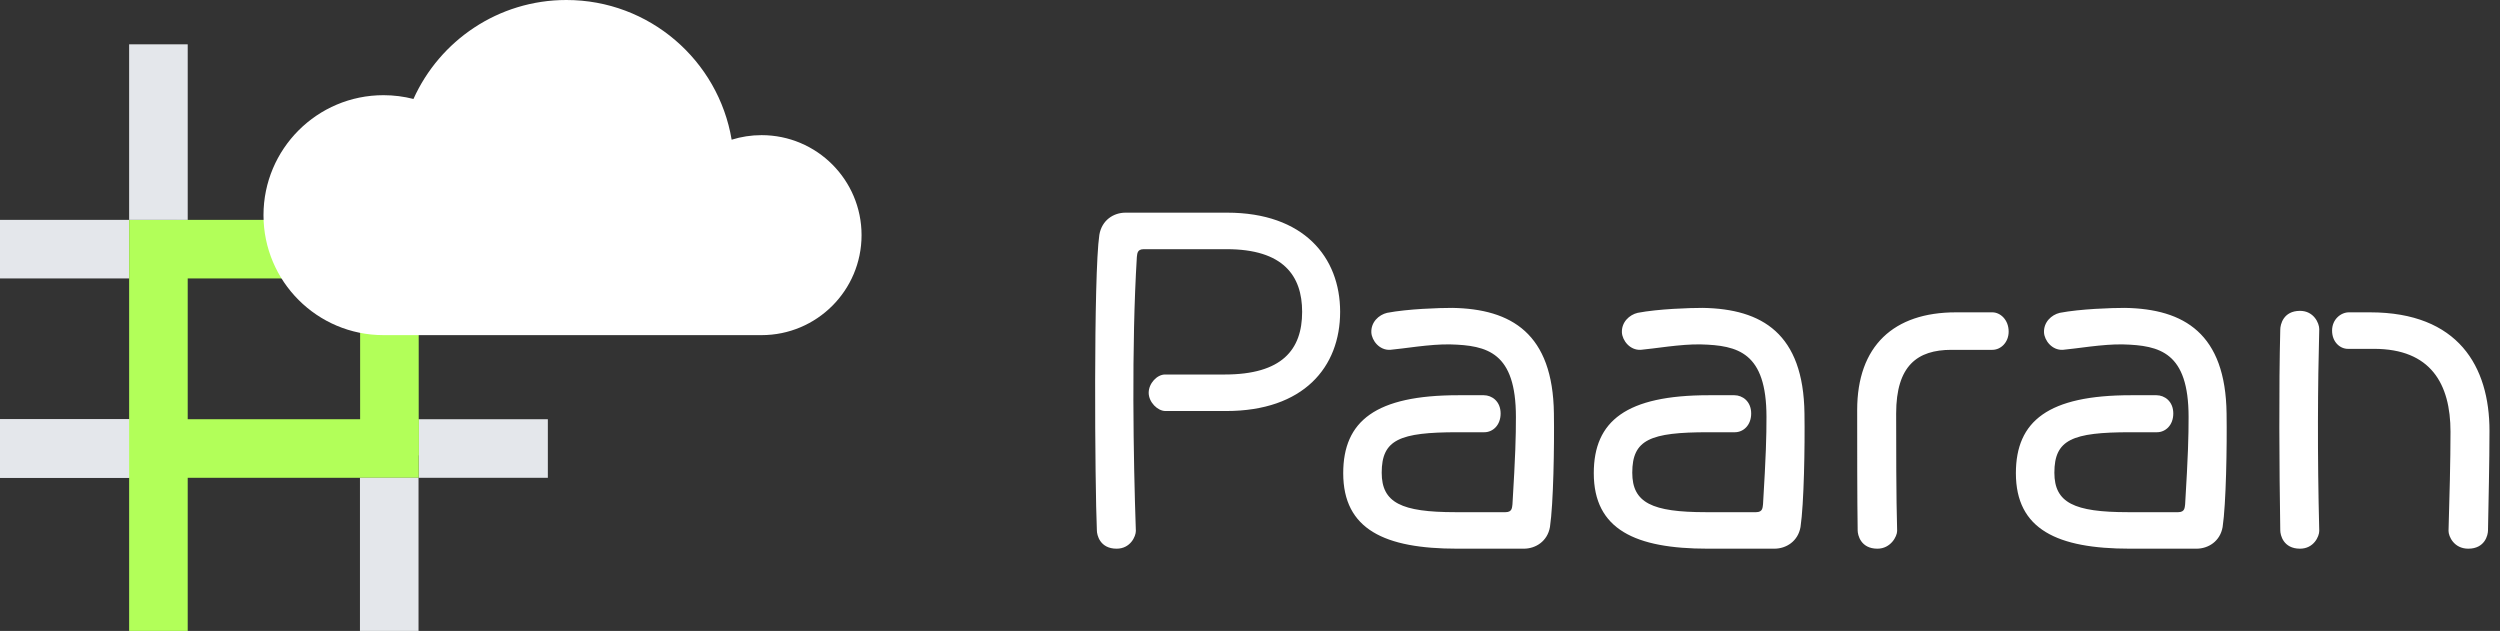 <svg width="7600" height="1918" viewBox="0 0 7600 1918" fill="none" xmlns="http://www.w3.org/2000/svg">
<rect x="0" y="0" width="7600" height="1918" fill="#333333" stroke="none"/>
<path d="M3727.5 1249.5H3543C3519 1249.5 3492 1222.5 3492 1194C3492 1165.5 3517.5 1138.5 3541.5 1138.5H3723C3897 1138.5 3958.5 1063.5 3958.5 948C3958.5 838.5 3901.5 757.5 3729 757.5H3477C3456 757.5 3457.5 772.5 3456 781.5C3439.5 1051.5 3445.5 1396.5 3453 1614C3453 1630.5 3436.5 1668 3394.5 1668C3343.5 1668 3334.5 1626 3334.5 1612.5C3328.5 1476 3324 834 3342 714C3349.5 669 3385.5 646.5 3421.5 646.5H3730.5C3963 646.5 4074 781.5 4074 948C4074 1116 3963 1249.5 3727.5 1249.5ZM4414.88 936C4594.88 939 4720.88 1014 4723.88 1257C4725.38 1357.5 4722.38 1531.5 4711.88 1602C4704.38 1645.5 4668.38 1668 4632.38 1668H4429.88C4209.38 1668 4083.38 1609.5 4083.38 1438.5C4083.38 1279.5 4182.38 1201.5 4432.88 1201.5H4510.88C4534.88 1201.5 4561.88 1219.5 4561.88 1257C4561.88 1293 4537.88 1314 4512.38 1314H4431.38C4254.38 1314 4200.38 1336.5 4200.38 1437C4200.38 1528.5 4260.38 1557 4423.88 1557H4576.88C4597.88 1557 4596.38 1542 4597.88 1533C4606.88 1384.5 4608.38 1327.5 4608.38 1267.5C4608.38 1071 4521.38 1050 4408.88 1047C4348.88 1045.5 4263.37 1060.5 4225.88 1063.5C4192.88 1065 4170.38 1035 4168.88 1011C4167.38 979.5 4191.38 957 4216.88 951C4279.88 939 4374.38 936 4414.88 936ZM5176.59 936C5356.59 939 5482.59 1014 5485.59 1257C5487.09 1357.5 5484.09 1531.5 5473.59 1602C5466.09 1645.5 5430.09 1668 5394.09 1668H5191.59C4971.09 1668 4845.09 1609.5 4845.09 1438.5C4845.09 1279.5 4944.09 1201.5 5194.59 1201.5H5272.59C5296.59 1201.5 5323.59 1219.5 5323.59 1257C5323.59 1293 5299.59 1314 5274.09 1314H5193.09C5016.09 1314 4962.09 1336.5 4962.09 1437C4962.09 1528.5 5022.09 1557 5185.59 1557H5338.59C5359.59 1557 5358.09 1542 5359.59 1533C5368.59 1384.5 5370.09 1327.5 5370.09 1267.5C5370.09 1071 5283.09 1050 5170.59 1047C5110.59 1045.5 5025.09 1060.5 4987.59 1063.5C4954.59 1065 4932.09 1035 4930.59 1011C4929.09 979.5 4953.09 957 4978.59 951C5041.59 939 5136.09 936 5176.59 936ZM5764.31 1257C5764.31 1342.5 5764.31 1516.5 5767.31 1614C5767.31 1630.5 5747.81 1668 5707.31 1668C5656.31 1668 5647.31 1626 5647.31 1612.5C5645.81 1528.5 5645.81 1341 5645.81 1246.5C5645.81 1051.5 5756.81 949.5 5945.81 949.5H6056.81C6080.81 949.5 6106.31 972 6106.31 1008C6106.31 1041 6082.31 1063.5 6056.81 1063.5H5932.31C5828.81 1063.5 5764.31 1111.5 5764.31 1257ZM6459.8 936C6639.8 939 6765.8 1014 6768.8 1257C6770.3 1357.5 6767.3 1531.5 6756.8 1602C6749.3 1645.5 6713.3 1668 6677.3 1668H6474.8C6254.3 1668 6128.3 1609.5 6128.3 1438.5C6128.3 1279.5 6227.3 1201.5 6477.8 1201.5H6555.8C6579.8 1201.5 6606.8 1219.5 6606.8 1257C6606.8 1293 6582.8 1314 6557.3 1314H6476.3C6299.3 1314 6245.3 1336.5 6245.3 1437C6245.3 1528.5 6305.3 1557 6468.8 1557H6621.8C6642.8 1557 6641.3 1542 6642.8 1533C6651.8 1384.5 6653.3 1327.5 6653.3 1267.5C6653.3 1071 6566.3 1050 6453.8 1047C6393.8 1045.5 6308.3 1060.5 6270.8 1063.5C6237.8 1065 6215.3 1035 6213.8 1011C6212.3 979.5 6236.3 957 6261.8 951C6324.8 939 6419.3 936 6459.8 936ZM7050.52 1614C7050.52 1630.5 7034.02 1668 6992.02 1668C6941.02 1668 6932.02 1626 6932.02 1612.5C6929.02 1419 6927.52 1177.5 6932.02 1002C6932.02 987 6941.02 945 6992.02 945C7034.02 945 7050.52 982.5 7050.52 1000.5C7046.02 1168.5 7044.52 1378.5 7050.52 1614ZM7449.52 1312.5C7449.52 1167 7389.52 1060.5 7217.02 1060.5H7137.52C7113.52 1060.5 7089.52 1039.5 7089.52 1005C7089.52 970.5 7116.52 949.5 7140.52 949.5H7205.02C7473.52 949.5 7568.02 1114.5 7568.02 1309.5C7568.02 1404 7565.02 1528.5 7563.52 1612.5C7563.52 1626 7554.52 1668 7503.52 1668C7460.02 1668 7443.52 1630.5 7443.52 1614C7446.52 1516.5 7449.52 1398 7449.52 1312.5Z" fill="white"/>
<rect y="668.394" width="392.582" height="178.062" fill="#E4E7EB"/>
<rect y="1274.44" width="533.658" height="178.062" fill="#E4E7EB"/>
<rect y="1274.44" width="392.582" height="178.062" fill="#E4E7EB"/>
<rect x="1272.86" y="1274.44" width="392.582" height="178.062" fill="#E4E7EB"/>
<rect x="536.828" y="668.394" width="736.026" height="178.062" fill="#B2FF59"/>
<rect x="536.828" y="1274.44" width="736.026" height="178.062" fill="#B2FF59"/>
<rect x="570.645" y="668.394" width="1249.61" height="178.062" transform="rotate(90 570.645 668.394)" fill="#B2FF59"/>
<rect x="570.645" y="134.735" width="533.658" height="178.062" transform="rotate(90 570.645 134.735)" fill="#E4E7EB"/>
<rect x="1272.33" y="1452.5" width="465.498" height="178.062" transform="rotate(90 1272.33 1452.5)" fill="#E4E7EB"/>
<rect x="1272.86" y="668.394" width="715.948" height="178.062" transform="rotate(90 1272.86 668.394)" fill="#B2FF59"/>
<path fill-rule="evenodd" clip-rule="evenodd" d="M1165.73 1018.79C964.303 1018.79 801.016 855.505 801.016 654.079C801.016 452.653 964.304 289.365 1165.73 289.365C1197.22 289.365 1227.78 293.356 1256.93 300.861C1336.61 123.507 1514.8 0 1721.83 0C1974.3 0 2183.87 183.671 2224.21 424.683C2252.93 415.689 2283.48 410.841 2315.17 410.841C2483.05 410.841 2619.14 546.936 2619.14 714.817C2619.14 882.699 2483.05 1018.79 2315.17 1018.79C2315.04 1018.79 2314.91 1018.79 2314.78 1018.79H1722.08C1721.99 1018.79 1721.91 1018.79 1721.83 1018.79C1721.74 1018.79 1721.66 1018.79 1721.57 1018.79H1165.73Z" fill="white"/>
</svg>

